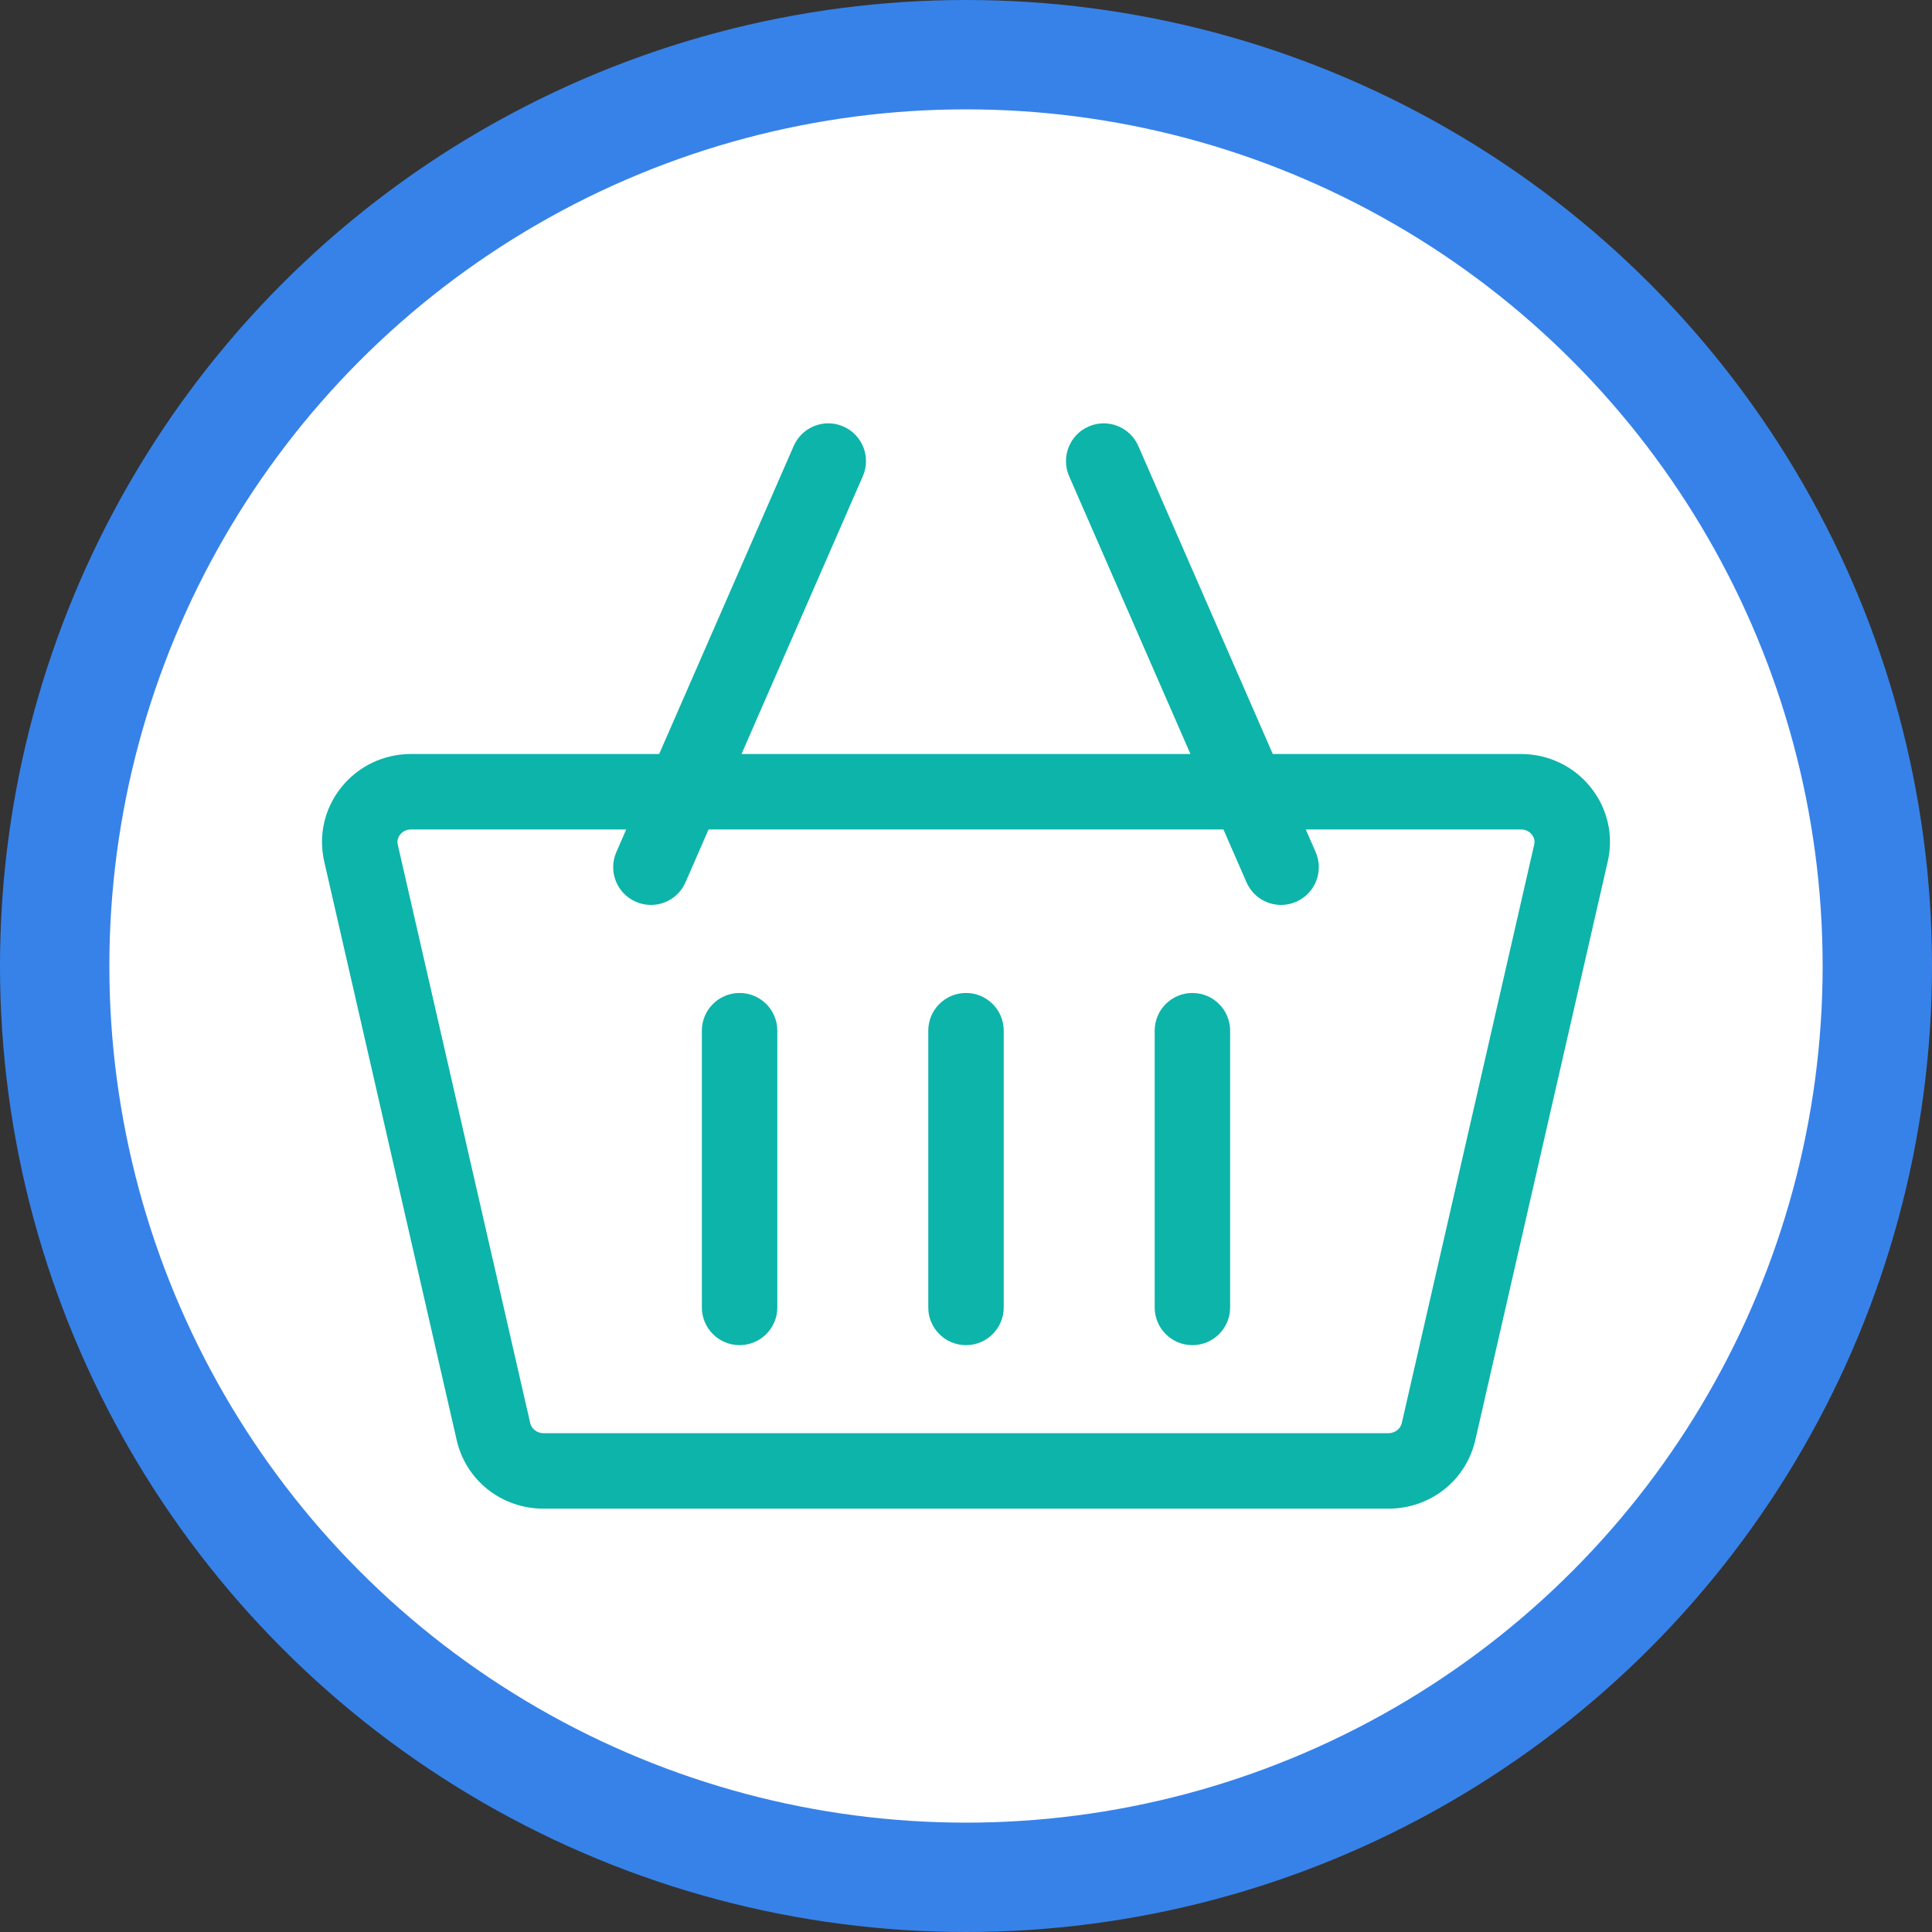 <svg width="53" height="53" viewBox="0 0 53 53" fill="none" xmlns="http://www.w3.org/2000/svg">
<rect x="0" y="0" width="53" height="53" fill="#333333" stroke="none"/>
<circle cx="26.5" cy="26.5" r="25" fill="white" stroke="#3782E9" stroke-width="3"/>
<g clip-path="url(#clip0)">
<path d="M43.642 21.605C43.175 21.019 42.475 20.684 41.721 20.684H34.916L31.227 12.235C30.998 11.711 30.388 11.471 29.864 11.7C29.34 11.929 29.101 12.539 29.329 13.063L32.657 20.684H20.342L23.67 13.063C23.899 12.539 23.66 11.929 23.136 11.7C22.612 11.471 22.002 11.71 21.773 12.235L18.083 20.684H11.278C10.524 20.684 9.824 21.019 9.358 21.605C8.9 22.18 8.731 22.918 8.894 23.632L12.528 39.505C12.781 40.613 13.762 41.387 14.912 41.387H38.087C39.237 41.387 40.218 40.613 40.472 39.505L44.105 23.632C44.269 22.918 44.1 22.18 43.642 21.605ZM38.087 39.316H14.912C14.736 39.316 14.582 39.201 14.546 39.042L10.912 23.17C10.883 23.046 10.931 22.952 10.977 22.895C11.019 22.842 11.114 22.754 11.278 22.754H17.179L16.908 23.375C16.679 23.899 16.918 24.509 17.442 24.738C17.577 24.797 17.717 24.825 17.856 24.825C18.255 24.825 18.635 24.593 18.805 24.204L19.438 22.754H33.562L34.195 24.204C34.365 24.593 34.745 24.825 35.144 24.825C35.282 24.825 35.423 24.797 35.558 24.738C36.081 24.509 36.321 23.899 36.092 23.375L35.821 22.754H41.721C41.886 22.754 41.981 22.842 42.023 22.895C42.068 22.952 42.116 23.046 42.087 23.17L38.454 39.042C38.417 39.201 38.263 39.316 38.087 39.316Z" fill="#0DB4AA"/>
<path d="M20.289 27.24C19.717 27.24 19.254 27.703 19.254 28.275V35.866C19.254 36.438 19.717 36.901 20.289 36.901C20.861 36.901 21.324 36.438 21.324 35.866V28.275C21.324 27.703 20.861 27.24 20.289 27.24Z" fill="#0DB4AA"/>
<path d="M26.5 27.24C25.928 27.24 25.465 27.703 25.465 28.275V35.866C25.465 36.438 25.928 36.901 26.5 36.901C27.072 36.901 27.535 36.438 27.535 35.866V28.275C27.535 27.703 27.072 27.24 26.5 27.24Z" fill="#0DB4AA"/>
<path d="M32.711 27.24C32.139 27.24 31.676 27.703 31.676 28.275V35.866C31.676 36.438 32.139 36.901 32.711 36.901C33.283 36.901 33.746 36.438 33.746 35.866V28.275C33.746 27.703 33.283 27.24 32.711 27.24Z" fill="#0DB4AA"/>
</g>
<defs>
<clipPath id="clip0">
<rect width="35.333" height="35.333" fill="white" transform="translate(8.833 8.833)"/>
</clipPath>
</defs>
</svg>
